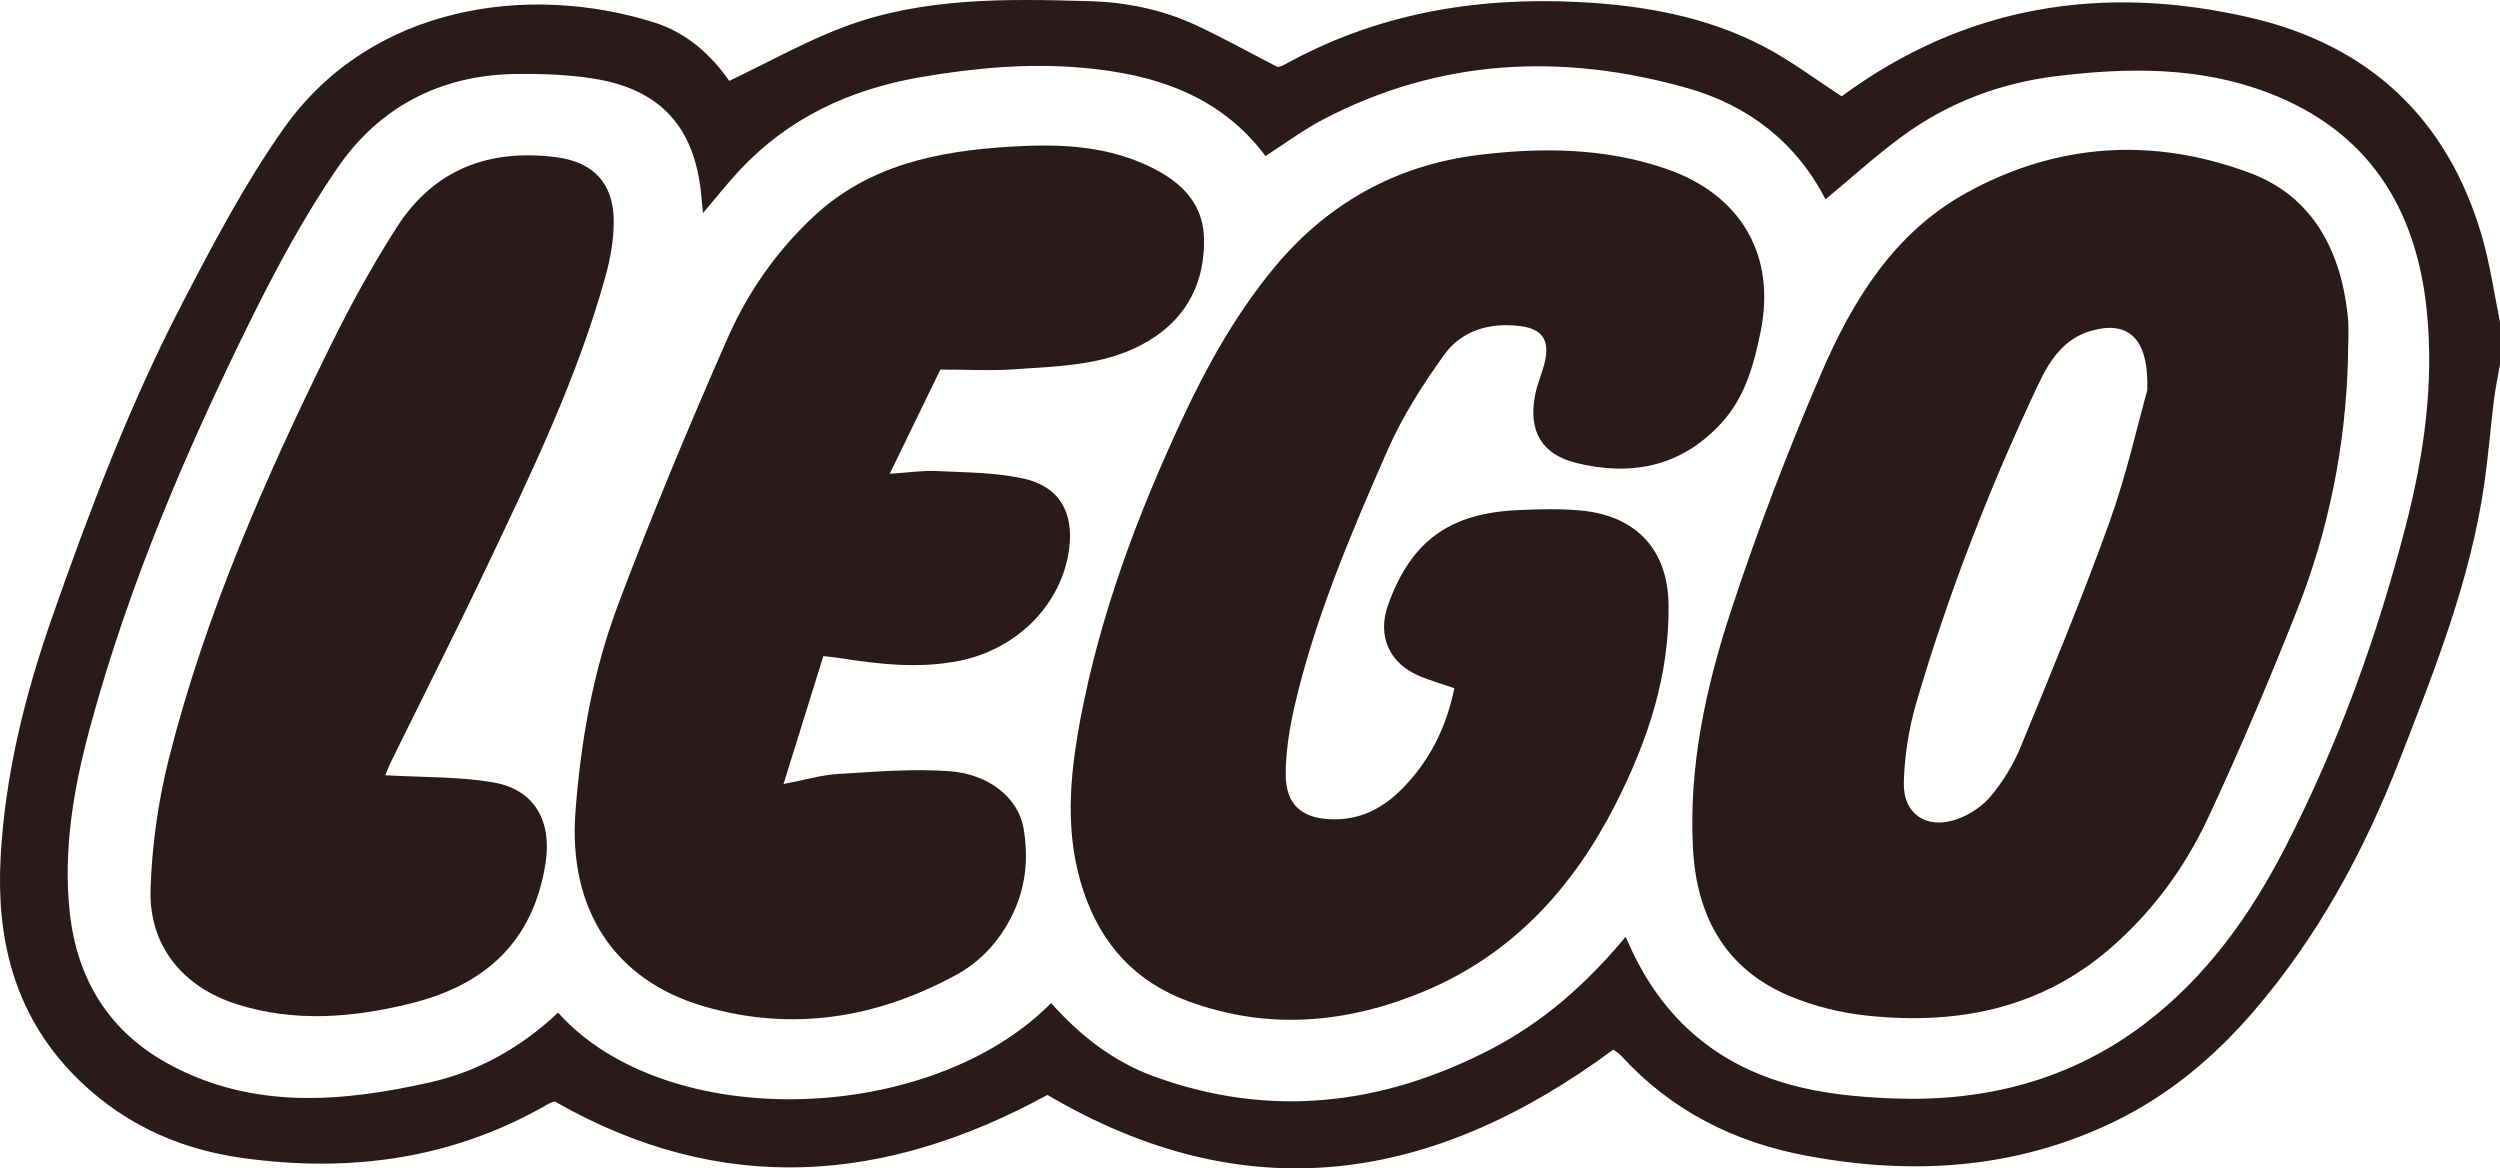 <svg xmlns="http://www.w3.org/2000/svg" id="Calque_2" data-name="Calque 2" viewBox="0 0 410.49 191.83"><defs><style>      .cls-1 {        fill: #2a1a19;        stroke-width: 0px;      }    </style></defs><g id="Calque_1-2" data-name="Calque 1"><g><path class="cls-1" d="m410.49,52.87v6.96c-.33,1.94-.75,3.87-.99,5.82-.57,4.6-.93,9.23-1.59,13.82-2.29,15.87-8.2,30.66-13.97,45.47-5.8,14.9-13.35,28.83-23.83,41.04-6.55,7.63-14.14,13.98-23.27,18.34-16.05,7.67-32.87,8.68-50.12,5.47-11.93-2.22-22.28-7.4-30.54-16.45-.42-.46-1-.78-1.28-1-29.62,21.92-60.22,26.7-92.91,7.44-26.44,14.43-53.3,16.86-80.89,1.08-.07.02-.57.12-.99.36-15.74,9.13-32.71,11.41-50.49,8.89-10.86-1.54-20.29-6.06-27.9-14.03C2.3,166.17-.61,154.1.1,140.82c.73-13.69,4.04-26.87,8.54-39.69,6.13-17.48,12.72-34.84,21.28-51.31,5.1-9.82,10.3-19.72,16.67-28.73C60.94.78,86.83-2.8,107.4,3.68c5.62,1.77,9.55,5.6,12.34,9.6,6.56-3.12,12.49-6.47,18.78-8.84C151.54-.46,165.24-.2,178.89.19c6.03.17,11.9,1.37,17.38,3.9,4.49,2.08,8.82,4.5,13.51,6.92.09-.03.6-.1,1.01-.33C225.9,2.26,242.22-.54,259.31.34c10.53.54,20.83,2.36,30.26,7.28,4.49,2.34,8.58,5.45,12.83,8.19,20.3-14.96,42.93-18.51,67.1-12.91,19.55,4.53,32.45,16.62,38.05,35.99,1.32,4.56,1.98,9.31,2.94,13.97Zm-143.55,100.94c5.37,12.9,14.4,20.77,26.9,24.26,5.37,1.5,11.11,2.05,16.71,2.28,15.21.63,29.34-2.92,41.63-12.27,10.11-7.69,17.31-17.8,23.04-28.93,8.66-16.84,15.08-34.55,19.81-52.87,3-11.64,4.67-23.46,3.42-35.43-1.75-16.75-9.64-29.37-26.02-35.62-11.33-4.32-23.07-4.16-34.84-2.72-9.21,1.13-17.73,4.36-25.22,9.84-4.33,3.17-8.32,6.81-12.63,10.38-4.83-9.43-12.79-15.45-22.6-18.24-20.51-5.83-40.73-4.93-59.97,5.17-3.18,1.67-6.09,3.85-9.38,5.96-7.54-10.08-18.33-13.45-30.02-14.49-8.96-.8-17.9.03-26.78,1.57-11.46,1.99-21.49,6.66-29.51,15.21-1.99,2.12-3.79,4.42-6.05,7.08-.15-1.48-.22-2.28-.3-3.08-1.07-11.01-6.66-17.24-17.59-18.99-4.23-.68-8.59-.83-12.89-.77-12.32.16-22.35,5.41-29.22,15.39-5.41,7.87-10,16.39-14.25,24.97-10.64,21.53-20.07,43.58-26.37,66.83-2.7,9.97-4.47,20.09-3.36,30.44,1.19,11.08,6.52,19.72,16.48,25.06,13.76,7.38,28.26,6.12,42.73,2.87,7.98-1.8,15.02-5.82,20.97-11.44,17.88,19.97,61.28,18.43,80.96-1.58,4.68,5.28,10.15,9.58,16.8,12.02,19.07,6.98,37.52,4.81,55.3-4.38,8.49-4.39,15.62-10.55,22.25-18.53Z"></path><path class="cls-1" d="m385.53,59.14c-.42,14.16-3.16,27.93-8.38,41.09-4.56,11.51-9.39,22.94-14.64,34.16-3.8,8.13-9.15,15.38-16,21.31-11.55,10.01-25.3,12.63-40.05,11.05-4.24-.45-8.55-1.52-12.48-3.15-10.69-4.42-15.4-13.16-16-24.25-.73-13.42,2.1-26.44,6.23-39.03,4.32-13.18,9.31-26.19,14.79-38.94,5.15-11.95,11.9-23.09,23.83-29.69,14.95-8.28,30.78-9.2,46.6-3.29,10.28,3.84,14.87,12.7,16.05,23.29.27,2.45.04,4.96.04,7.45Zm-32.96,4.96c.31-8.73-3.26-11.45-9.12-9.81-4.63,1.3-6.91,4.91-8.78,8.85-7.99,16.89-14.74,34.26-20,52.19-1.24,4.24-1.96,8.75-2.07,13.16-.13,5.24,3.81,7.79,8.81,5.99,2.06-.74,4.16-2.16,5.54-3.83,1.97-2.39,3.66-5.15,4.84-8.02,5.01-12.21,10.08-24.41,14.55-36.83,2.84-7.89,4.66-16.14,6.23-21.7Z"></path><path class="cls-1" d="m238.8,113c-1.89-.65-3.78-1.2-5.6-1.94-5.09-2.07-7.11-6.64-5.28-11.75,3.73-10.39,10-15.03,21.27-15.55,3.48-.16,6.99-.26,10.45.07,8.99.86,14.2,6.41,14.33,15.4.17,11.7-3.46,22.51-8.69,32.79-6.96,13.69-16.87,24.63-31.29,30.69-12.64,5.31-25.66,6.54-38.84,1.71-8.68-3.18-14.27-9.29-17.21-17.99-3.19-9.45-2.32-18.94-.52-28.46,3.25-17.18,9.35-33.41,16.71-49.2,3.99-8.57,8.57-16.78,14.56-24.19,8.89-10.99,20.33-17.48,34.26-19.16,10.25-1.24,20.51-1.15,30.54,2.27,12.26,4.18,18.16,14.08,15.61,26.7-1.13,5.57-2.59,10.97-6.63,15.27-6.58,7.03-14.73,8.57-23.7,6.34-5.61-1.4-7.78-5.16-6.76-10.89.34-1.94,1.2-3.78,1.65-5.71.82-3.59-.45-5.41-4.07-5.86-4.96-.62-9.56.69-12.45,4.7-3.55,4.93-6.89,10.17-9.32,15.71-5.97,13.62-11.85,27.33-15.23,41.89-.85,3.68-1.47,7.5-1.48,11.25-.02,5.13,2.72,7.4,7.92,7.44,5.66.04,9.68-2.99,13.07-7.09,3.44-4.16,5.57-8.95,6.7-14.44Z"></path><path class="cls-1" d="m154.4,60.69c-2.66,5.47-5.23,10.76-8.31,17.1,3.29-.21,5.5-.56,7.68-.45,4.77.24,9.64.22,14.26,1.23,5.91,1.29,8.31,5.56,7.52,11.55-1.18,9.03-8.43,16.4-17.88,18.35-6.65,1.37-13.23.61-19.81-.42-.65-.1-1.3-.16-2.67-.32-2.07,6.66-4.16,13.35-6.54,21,3.58-.68,6.24-1.49,8.95-1.65,6.1-.36,12.26-.89,18.32-.45,6.56.48,11.31,4.48,12.14,9.35.82,4.8.42,9.54-1.75,14.06-2.08,4.35-5.22,7.81-9.34,10.05-13.06,7.1-26.89,9.36-41.36,5.16-14.79-4.29-22.3-16.03-21.13-31.84.86-11.61,2.87-23.09,6.95-33.97,5.57-14.85,11.7-29.51,18.09-44.03,3.27-7.42,7.98-14.14,13.98-19.78,9.15-8.6,20.63-10.85,32.58-11.56,7.31-.43,14.56-.25,21.52,2.75,5.62,2.42,9.94,6,10.09,12.31.17,6.96-2.62,12.86-8.89,16.71-6.83,4.2-14.55,4.24-22.13,4.79-3.8.28-7.63.05-12.28.05Z"></path><path class="cls-1" d="m63.27,127.29c6.29.37,12.12.21,17.75,1.18,6.81,1.17,9.62,6.43,8.56,13.23-2.01,12.97-9.97,20.07-22.21,23.08-9.48,2.33-19,3.12-28.51.1-8.8-2.79-14.42-9.56-14.14-18.81.22-7.21,1.25-14.54,3.02-21.55,5.99-23.67,15.78-45.94,26.54-67.77,3.29-6.67,6.88-13.23,10.9-19.48,6.08-9.47,15.19-12.9,26.2-11.45,6.03.79,9.3,4.24,9.39,10.27.04,3.09-.52,6.28-1.35,9.28-4.61,16.67-12.12,32.18-19.51,47.72-5.11,10.75-10.49,21.37-15.74,32.06-.35.71-.62,1.46-.9,2.14Z"></path></g></g></svg>